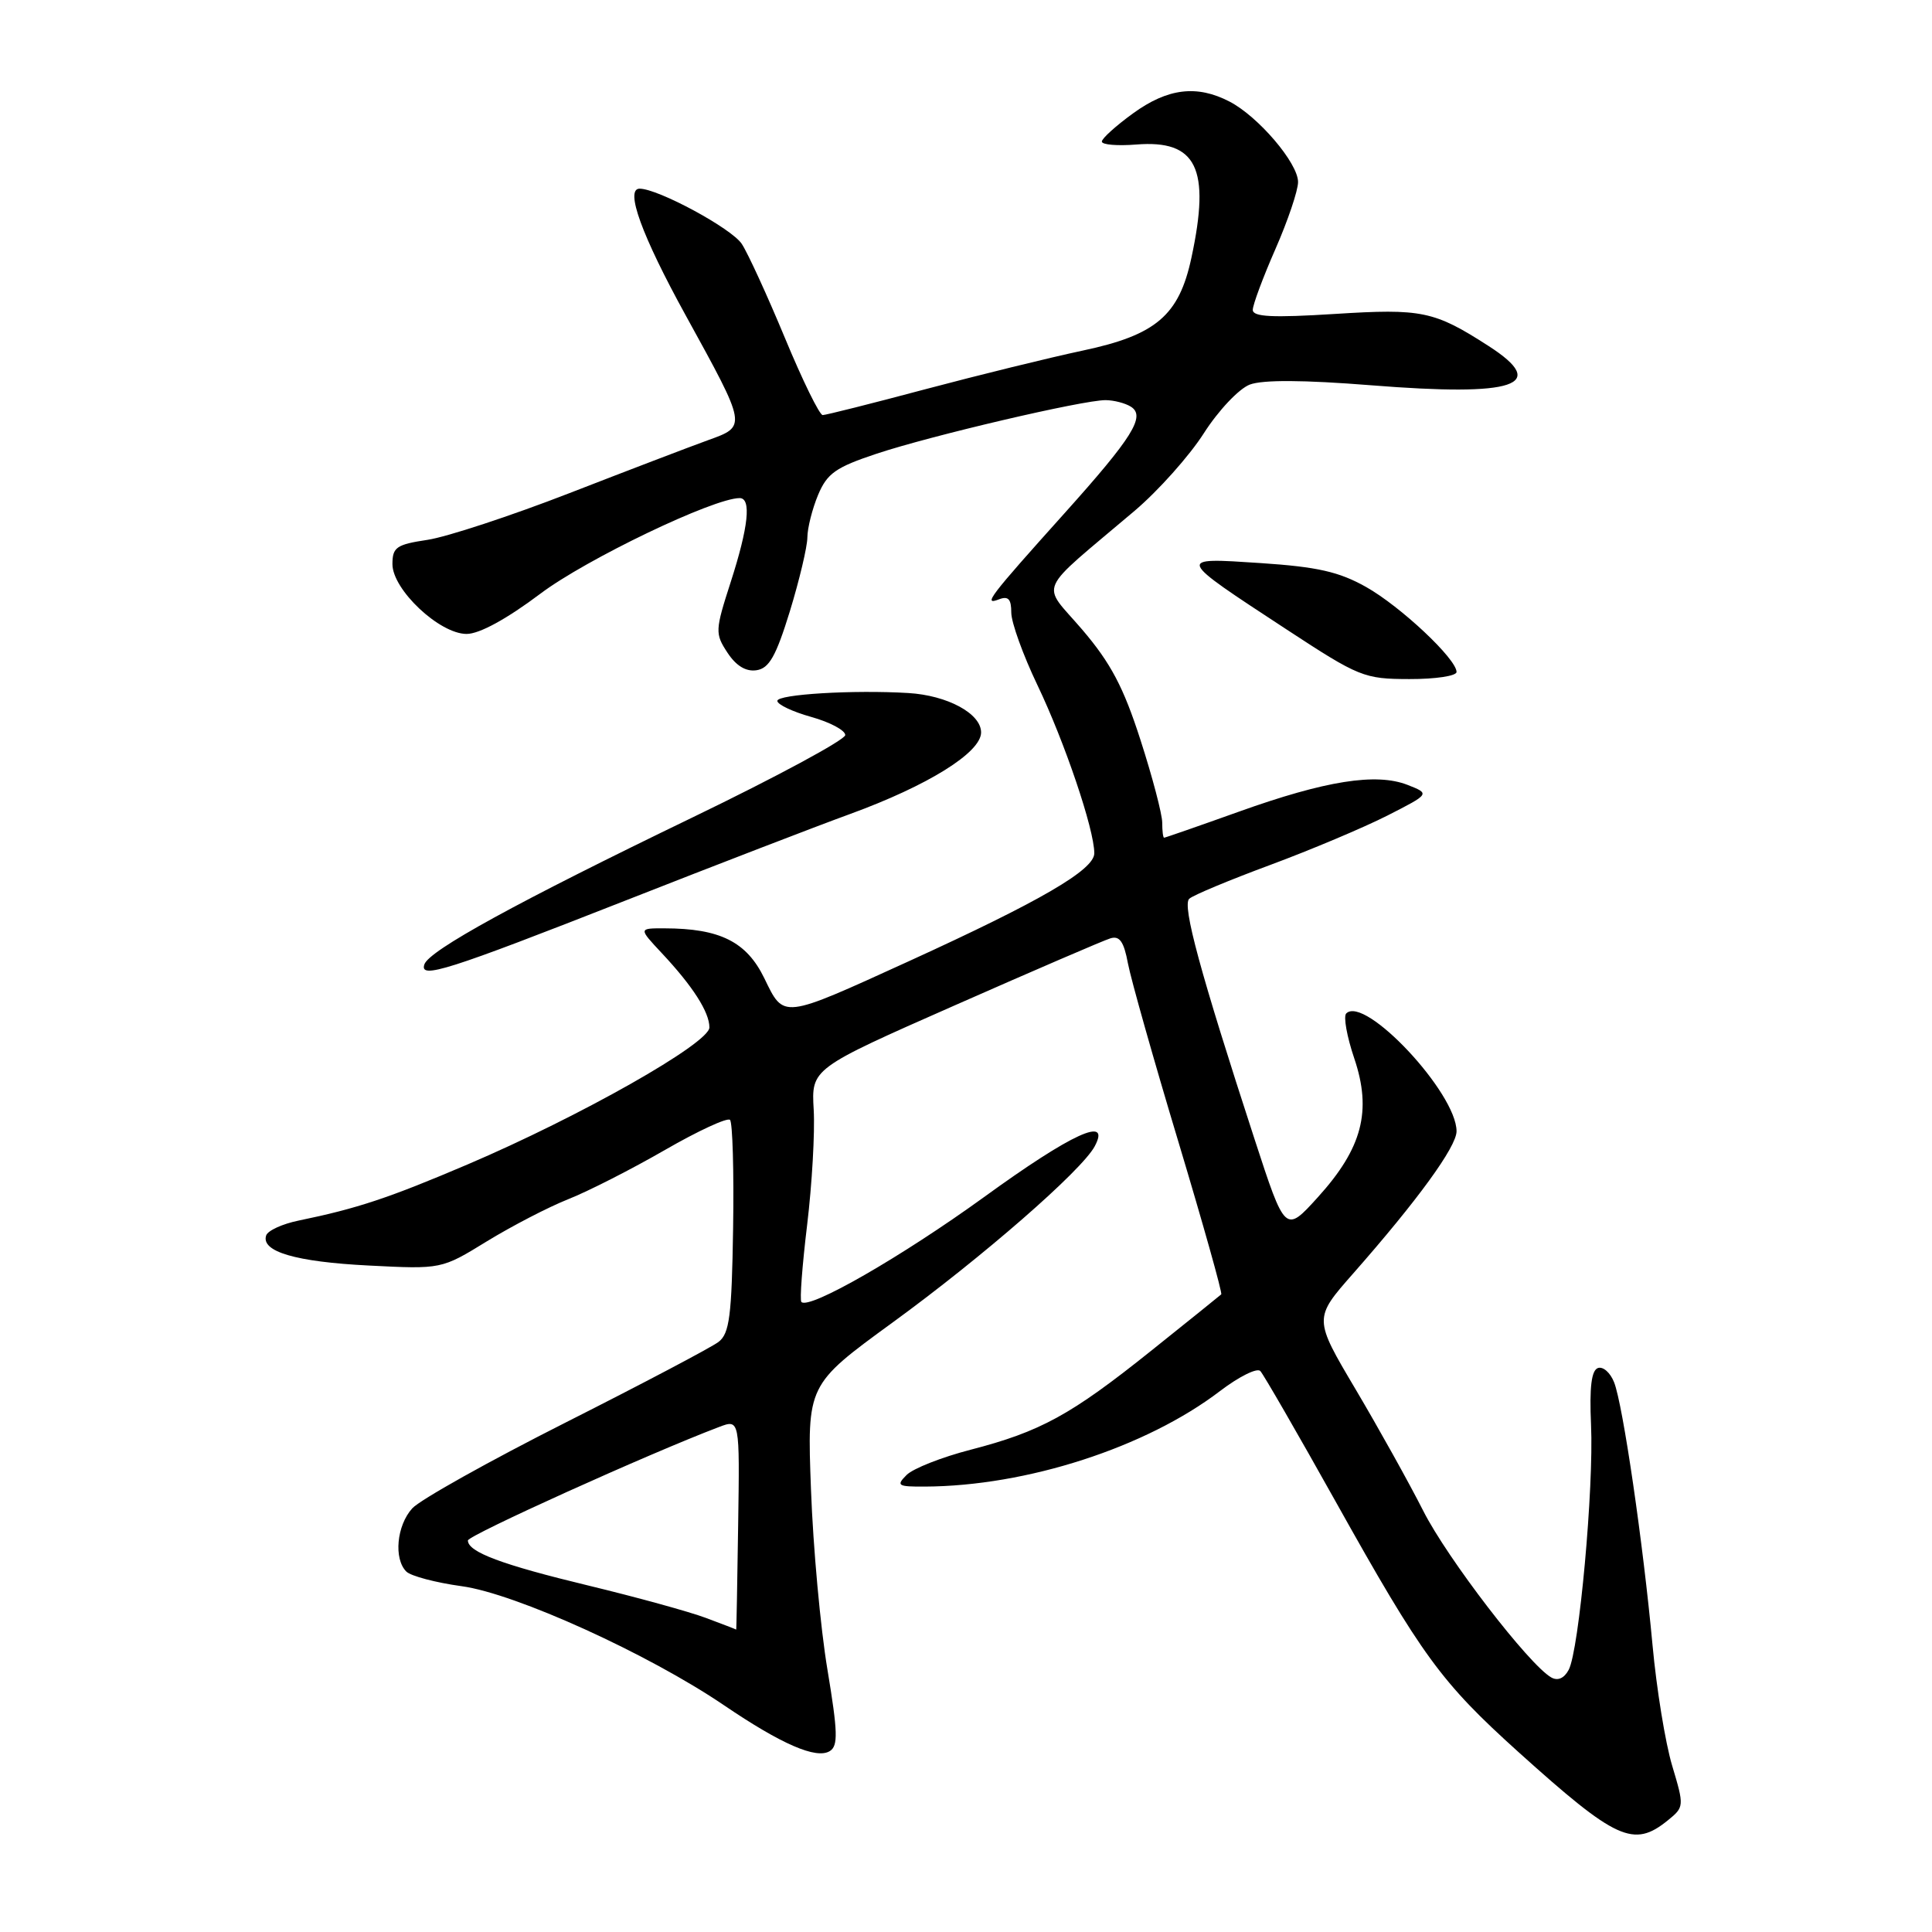 <?xml version="1.0" encoding="UTF-8" standalone="no"?>
<!DOCTYPE svg PUBLIC "-//W3C//DTD SVG 1.1//EN" "http://www.w3.org/Graphics/SVG/1.1/DTD/svg11.dtd" >
<svg xmlns="http://www.w3.org/2000/svg" xmlns:xlink="http://www.w3.org/1999/xlink" version="1.1" viewBox="0 0 256 256">
 <g >
 <path fill="currentColor"
d=" M 220.99 241.21 C 223.17 239.44 223.18 239.34 221.57 233.96 C 220.67 230.96 219.50 223.78 218.97 218.00 C 217.72 204.46 215.05 186.15 213.88 183.17 C 213.38 181.89 212.42 181.04 211.74 181.27 C 210.87 181.57 210.60 183.82 210.82 188.78 C 211.20 197.12 209.24 218.68 207.86 221.26 C 207.26 222.39 206.41 222.76 205.55 222.27 C 202.60 220.59 191.77 206.50 188.58 200.18 C 186.72 196.51 182.69 189.27 179.63 184.10 C 174.06 174.70 174.06 174.70 179.28 168.77 C 187.83 159.06 193.00 151.95 193.00 149.90 C 193.00 144.82 180.83 131.83 178.38 134.29 C 177.99 134.68 178.47 137.36 179.45 140.25 C 181.80 147.21 180.51 152.14 174.63 158.63 C 170.30 163.41 170.30 163.41 166.24 150.96 C 159.04 128.86 156.62 119.97 157.58 119.09 C 158.09 118.62 162.91 116.61 168.31 114.61 C 173.70 112.61 180.67 109.67 183.81 108.08 C 189.50 105.18 189.50 105.18 186.50 104.00 C 182.34 102.38 175.64 103.44 164.16 107.55 C 158.85 109.45 154.39 111.00 154.25 111.00 C 154.11 111.00 154.00 110.10 154.00 109.00 C 154.00 107.90 152.71 102.97 151.12 98.05 C 148.87 91.06 147.19 87.87 143.41 83.44 C 137.93 77.03 137.09 78.92 150.35 67.68 C 153.47 65.03 157.60 60.41 159.52 57.40 C 161.45 54.38 164.17 51.51 165.60 50.96 C 167.33 50.31 172.73 50.34 181.67 51.05 C 200.80 52.58 205.34 51.06 197.25 45.85 C 190.03 41.20 188.41 40.87 176.86 41.60 C 168.58 42.12 166.00 41.99 166.00 41.06 C 166.00 40.39 167.35 36.76 169.00 33.00 C 170.65 29.24 172.00 25.24 172.00 24.12 C 172.00 21.61 166.72 15.42 162.90 13.45 C 158.59 11.22 154.73 11.69 150.15 15.01 C 147.87 16.66 146.00 18.35 146.00 18.76 C 146.00 19.18 148.05 19.35 150.56 19.15 C 158.57 18.51 160.42 22.29 157.87 34.15 C 156.23 41.80 153.19 44.40 143.44 46.46 C 139.07 47.39 129.71 49.69 122.63 51.57 C 115.55 53.46 109.42 55.00 109.01 55.00 C 108.59 55.00 106.34 50.41 104.01 44.79 C 101.68 39.18 99.11 33.57 98.29 32.32 C 96.95 30.27 87.20 25.00 84.75 25.00 C 82.78 25.00 85.03 31.20 90.86 41.79 C 99.02 56.63 98.99 56.46 93.78 58.34 C 91.43 59.19 83.16 62.35 75.41 65.36 C 67.66 68.37 59.22 71.14 56.66 71.53 C 52.53 72.15 52.00 72.51 52.00 74.75 C 52.00 78.13 58.23 84.00 61.83 84.00 C 63.52 84.00 67.13 82.03 71.60 78.67 C 77.68 74.09 94.55 66.00 98.01 66.00 C 99.58 66.00 99.18 69.81 96.83 77.10 C 94.75 83.55 94.73 83.95 96.39 86.48 C 97.54 88.23 98.84 89.02 100.24 88.81 C 101.92 88.56 102.82 86.96 104.66 81.00 C 105.92 76.88 106.97 72.47 106.98 71.22 C 106.99 69.96 107.63 67.43 108.40 65.58 C 109.60 62.72 110.74 61.92 116.15 60.12 C 123.37 57.72 143.49 53.01 146.50 53.02 C 147.60 53.03 149.11 53.42 149.85 53.89 C 151.83 55.14 150.09 57.94 141.06 68.00 C 131.04 79.16 130.22 80.24 132.36 79.42 C 133.60 78.94 134.00 79.37 134.00 81.17 C 134.00 82.48 135.56 86.80 137.46 90.77 C 141.08 98.33 145.00 109.91 145.00 113.06 C 145.00 115.26 137.88 119.40 120.42 127.37 C 103.48 135.09 103.91 135.04 101.27 129.61 C 98.92 124.78 95.39 123.02 88.05 123.01 C 84.61 123.00 84.61 123.00 87.65 126.25 C 91.79 130.66 94.00 134.11 94.00 136.14 C 94.00 138.23 76.90 147.92 61.92 154.31 C 51.50 158.75 47.35 160.13 39.58 161.73 C 37.42 162.17 35.48 163.06 35.27 163.70 C 34.55 165.84 39.17 167.20 48.87 167.69 C 58.50 168.18 58.50 168.18 64.50 164.49 C 67.80 162.47 72.67 159.94 75.32 158.89 C 77.97 157.84 83.73 154.90 88.12 152.37 C 92.51 149.84 96.38 148.05 96.73 148.39 C 97.07 148.74 97.26 155.20 97.14 162.76 C 96.96 174.39 96.66 176.70 95.21 177.81 C 94.27 178.53 85.17 183.33 74.99 188.47 C 64.81 193.61 55.64 198.74 54.62 199.87 C 52.56 202.15 52.15 206.55 53.84 208.24 C 54.43 208.83 57.74 209.71 61.18 210.18 C 68.30 211.15 85.90 219.14 95.94 225.96 C 103.56 231.13 108.17 233.13 109.95 232.03 C 111.07 231.34 111.02 229.53 109.64 221.23 C 108.72 215.75 107.74 205.01 107.46 197.38 C 106.94 183.50 106.94 183.50 118.23 175.27 C 130.16 166.59 143.34 155.10 145.05 151.90 C 147.26 147.78 142.04 150.17 130.39 158.62 C 119.50 166.50 107.23 173.56 106.19 172.52 C 105.95 172.29 106.30 167.69 106.95 162.30 C 107.60 156.91 107.99 150.05 107.82 147.05 C 107.50 141.60 107.50 141.60 126.50 133.22 C 136.95 128.61 146.23 124.61 147.12 124.34 C 148.35 123.95 148.92 124.76 149.46 127.67 C 149.86 129.77 152.87 140.43 156.16 151.35 C 159.44 162.27 161.99 171.34 161.82 171.51 C 161.64 171.68 157.45 175.05 152.50 179.01 C 141.88 187.51 137.86 189.70 128.60 192.10 C 124.80 193.08 120.99 194.58 120.13 195.44 C 118.72 196.85 118.94 197.00 122.54 196.98 C 136.04 196.92 151.86 191.80 161.66 184.32 C 164.18 182.40 166.58 181.21 167.00 181.67 C 167.43 182.13 171.93 189.93 177.00 199.00 C 188.47 219.52 190.93 222.89 201.23 232.18 C 214.17 243.83 216.46 244.88 220.99 241.21 Z  M 83.00 119.28 C 94.83 114.63 108.16 109.49 112.64 107.86 C 122.97 104.09 130.00 99.71 130.00 97.05 C 130.00 94.55 125.54 92.14 120.36 91.83 C 113.09 91.39 103.00 92.00 103.00 92.87 C 103.00 93.35 105.03 94.31 107.50 95.00 C 109.97 95.69 112.00 96.77 112.00 97.40 C 112.00 98.02 102.89 102.94 91.75 108.32 C 68.50 119.55 56.85 125.94 56.23 127.79 C 55.57 129.78 59.20 128.63 83.00 119.28 Z  M 193.00 89.04 C 193.00 87.32 185.60 80.36 181.00 77.77 C 177.42 75.76 174.56 75.11 167.03 74.61 C 155.79 73.87 155.74 73.75 170.50 83.42 C 180.10 89.71 180.75 89.97 186.75 89.98 C 190.19 89.99 193.00 89.57 193.00 89.04 Z  M 93.50 214.37 C 91.30 213.55 84.32 211.63 77.99 210.10 C 66.49 207.33 62.00 205.65 62.00 204.12 C 62.00 203.45 86.05 192.58 95.26 189.09 C 98.02 188.04 98.02 188.04 97.81 202.02 C 97.70 209.71 97.58 215.97 97.55 215.93 C 97.52 215.89 95.70 215.19 93.50 214.37 Z "/>
</g>
</svg>